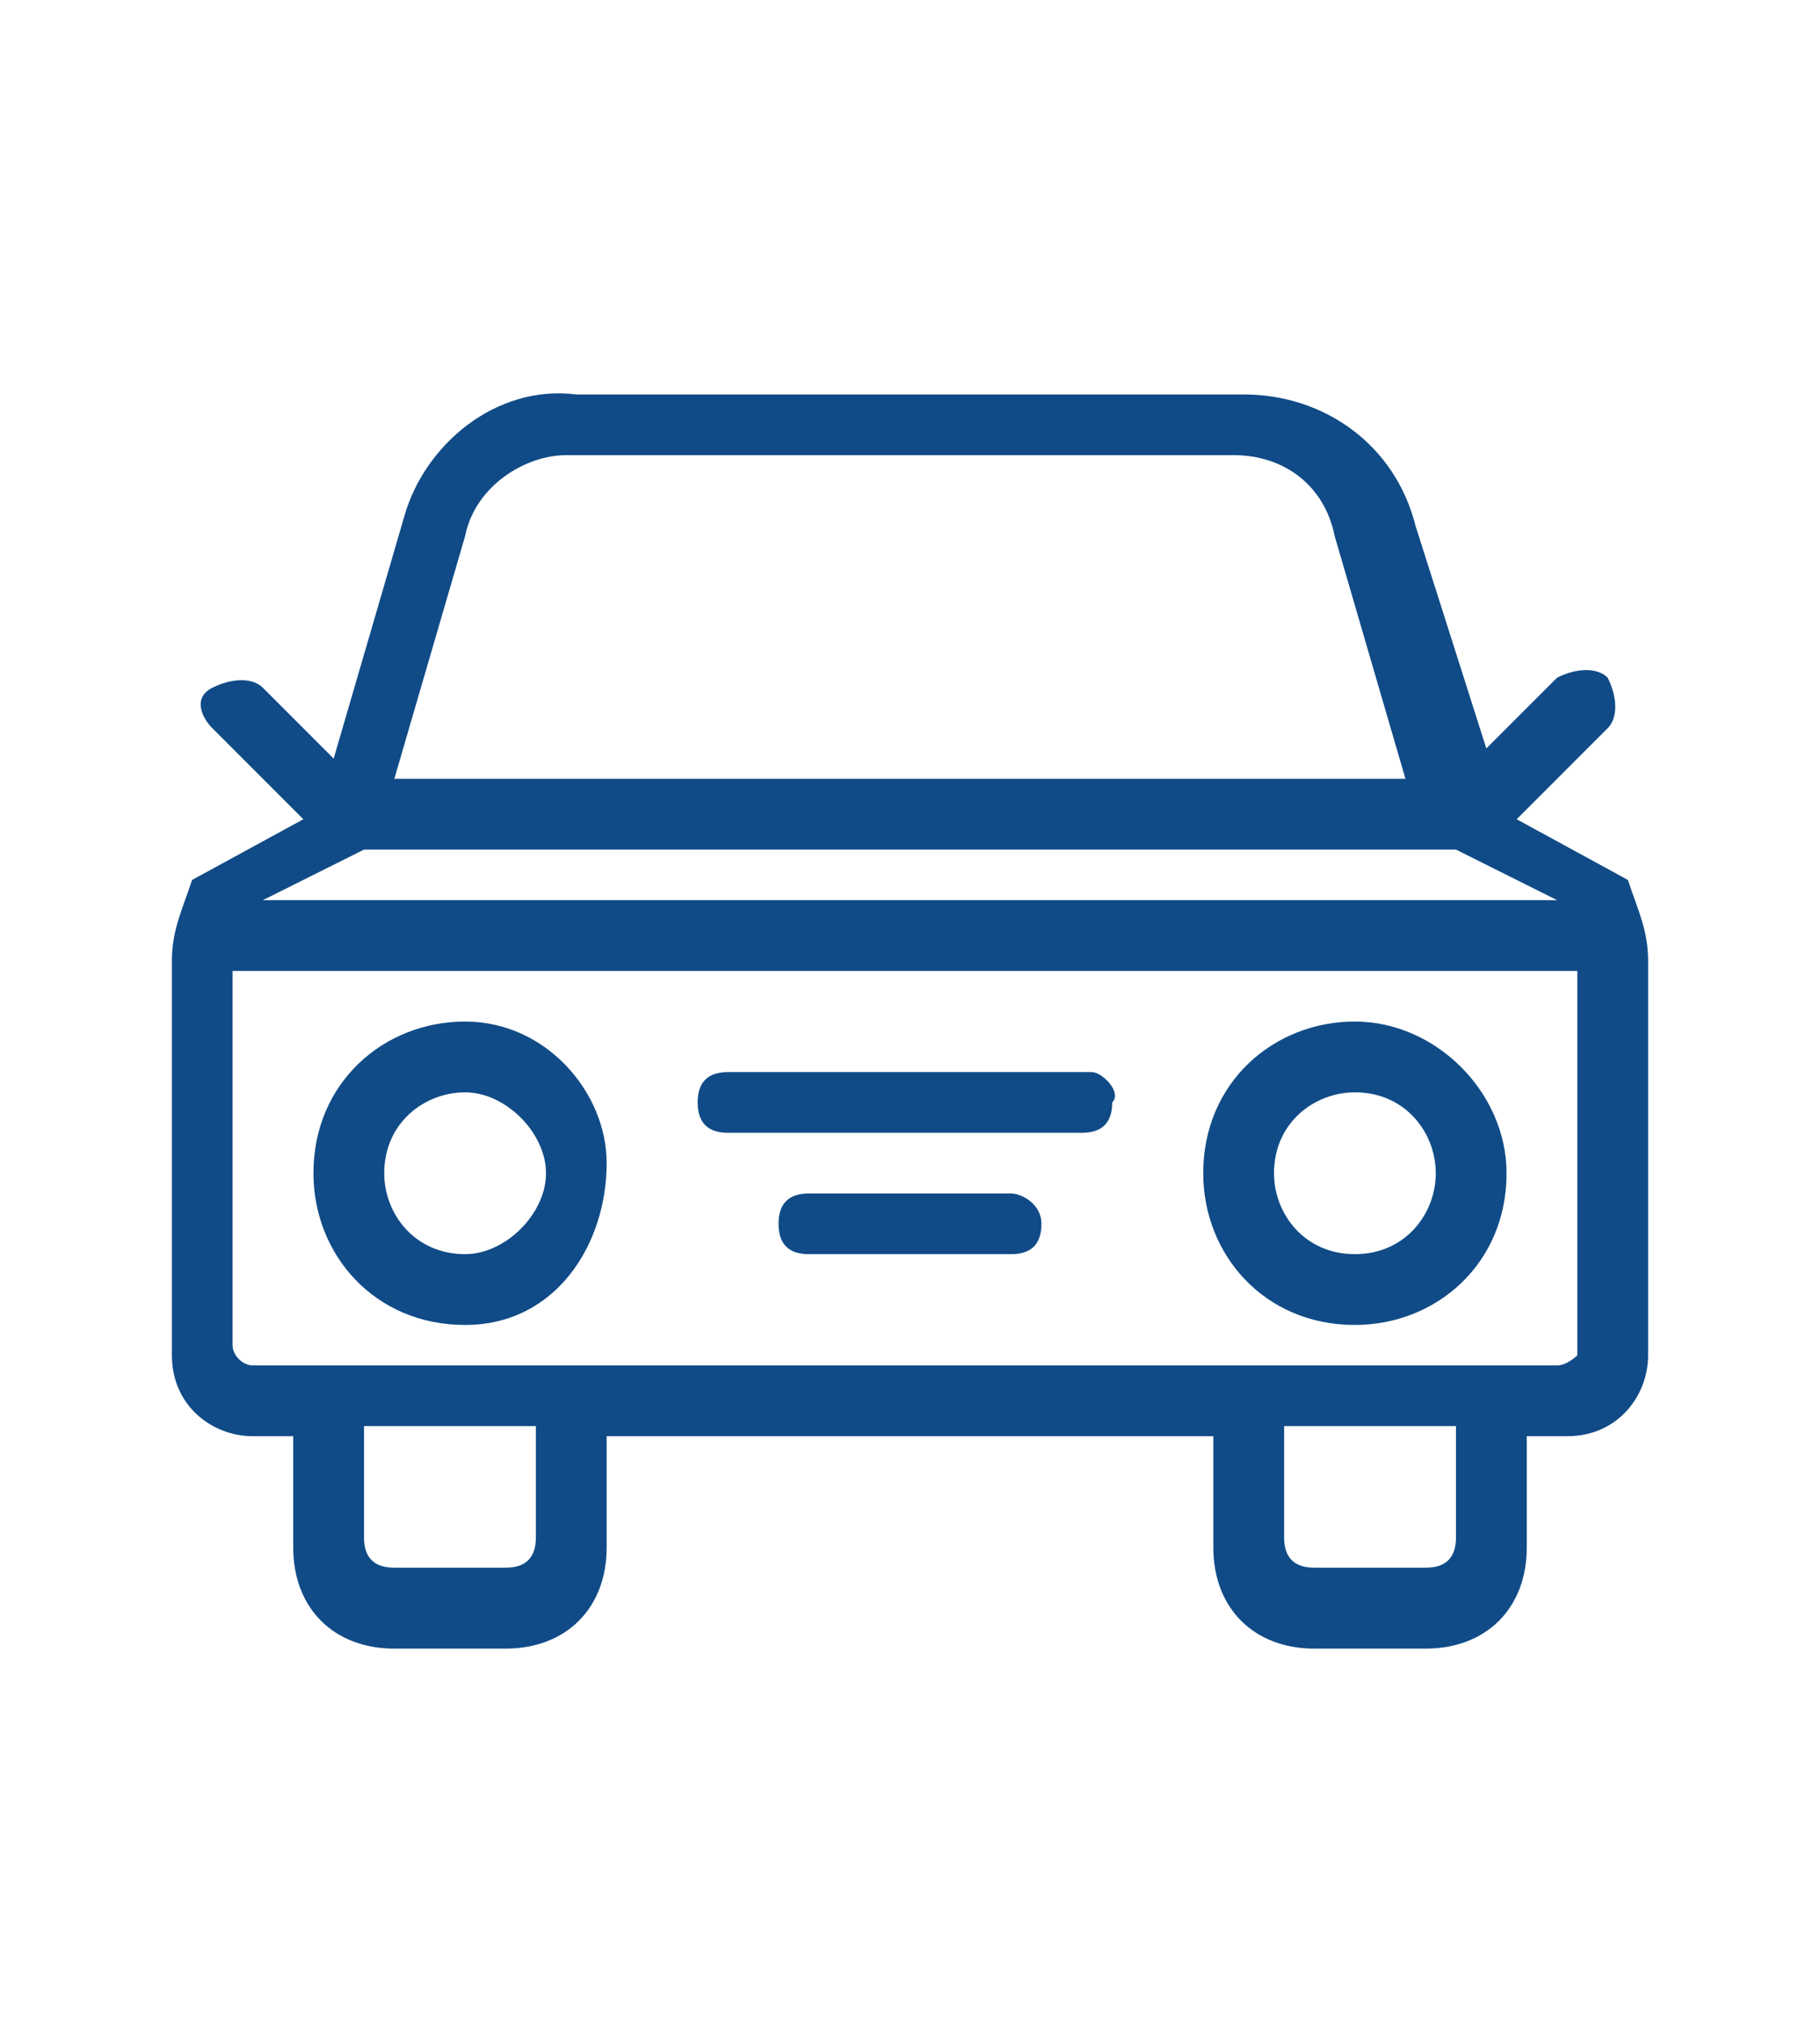 <?xml version="1.0" encoding="utf-8"?>
<!-- Generator: Adobe Illustrator 19.1.0, SVG Export Plug-In . SVG Version: 6.00 Build 0)  -->
<svg version="1.1" id="Layer_1" xmlns="http://www.w3.org/2000/svg" xmlns:xlink="http://www.w3.org/1999/xlink" x="0px" y="0px"
	 viewBox="0 0 18 20" style="enable-background:new 0 0 18 20;" xml:space="preserve">
<style type="text/css">
	.st0{fill:#104B87;}
	.st1{fill:#010101;}
	.st2{fill:#104B87;stroke:#104B87;stroke-width:0.12;stroke-miterlimit:10;}
	.st3{fill:#104B87;stroke:#104B87;stroke-width:0.18;stroke-miterlimit:10;}
</style>
<g>
	<path class="st0" d="M16.1,8.7L15,8.1l0.9-0.9c0.1-0.1,0.1-0.3,0-0.5c-0.1-0.1-0.3-0.1-0.5,0l-0.7,0.7L14,5.2
		c-0.2-0.8-0.9-1.3-1.7-1.3H5.7C4.9,3.8,4.2,4.4,4,5.1L3.3,7.5L2.6,6.8c-0.1-0.1-0.3-0.1-0.5,0S2,7.1,2.1,7.2L3,8.1L1.9,8.7
		C1.8,9,1.7,9.2,1.7,9.5v3.9c0,0.5,0.4,0.8,0.8,0.8h0.4v1.1c0,0.6,0.4,1,1,1H5c0.6,0,1-0.4,1-1v-1.1H12v1.1c0,0.6,0.4,1,1,1h1.1
		c0.6,0,1-0.4,1-1v-1.1h0.4c0.5,0,0.8-0.4,0.8-0.8V9.5C16.3,9.2,16.2,9,16.1,8.7z M3.6,8.4h10.8l1,0.5H2.6L3.6,8.4z M4.6,5.3
		c0.1-0.5,0.6-0.8,1-0.8h6.6c0.5,0,0.9,0.3,1,0.8l0.7,2.4H3.9L4.6,5.3z M5.3,15.2c0,0.2-0.1,0.3-0.3,0.3H3.9c-0.2,0-0.3-0.1-0.3-0.3
		v-1.1h1.7V15.2z M14.4,15.2c0,0.2-0.1,0.3-0.3,0.3H13c-0.2,0-0.3-0.1-0.3-0.3v-1.1h1.7V15.2z M15.4,13.5H2.5
		c-0.1,0-0.2-0.1-0.2-0.2V9.6h13.3v3.8C15.6,13.4,15.5,13.5,15.4,13.5z"/>
	<path class="st0" d="M13.4,10.1c-0.8,0-1.5,0.6-1.5,1.5c0,0.8,0.6,1.5,1.5,1.5c0.8,0,1.5-0.6,1.5-1.5
		C14.9,10.8,14.2,10.1,13.4,10.1z M13.4,12.4c-0.5,0-0.8-0.4-0.8-0.8c0-0.5,0.4-0.8,0.8-0.8c0.5,0,0.8,0.4,0.8,0.8
		C14.2,12,13.9,12.4,13.4,12.4z"/>
	<path class="st0" d="M4.6,10.1c-0.8,0-1.5,0.6-1.5,1.5c0,0.8,0.6,1.5,1.5,1.5S6,12.3,6,11.5C6,10.8,5.4,10.1,4.6,10.1z M4.6,12.4
		c-0.5,0-0.8-0.4-0.8-0.8c0-0.5,0.4-0.8,0.8-0.8s0.8,0.4,0.8,0.8C5.4,12,5,12.4,4.6,12.4z"/>
	<path class="st0" d="M10.8,10.6H7.2c-0.2,0-0.3,0.1-0.3,0.3c0,0.2,0.1,0.3,0.3,0.3h3.5c0.2,0,0.3-0.1,0.3-0.3
		C11.1,10.8,10.9,10.6,10.8,10.6z"/>
	<path class="st0" d="M10,11.8H8c-0.2,0-0.3,0.1-0.3,0.3c0,0.2,0.1,0.3,0.3,0.3h2c0.2,0,0.3-0.1,0.3-0.3S10.1,11.8,10,11.8z"/>
</g>
</svg>
